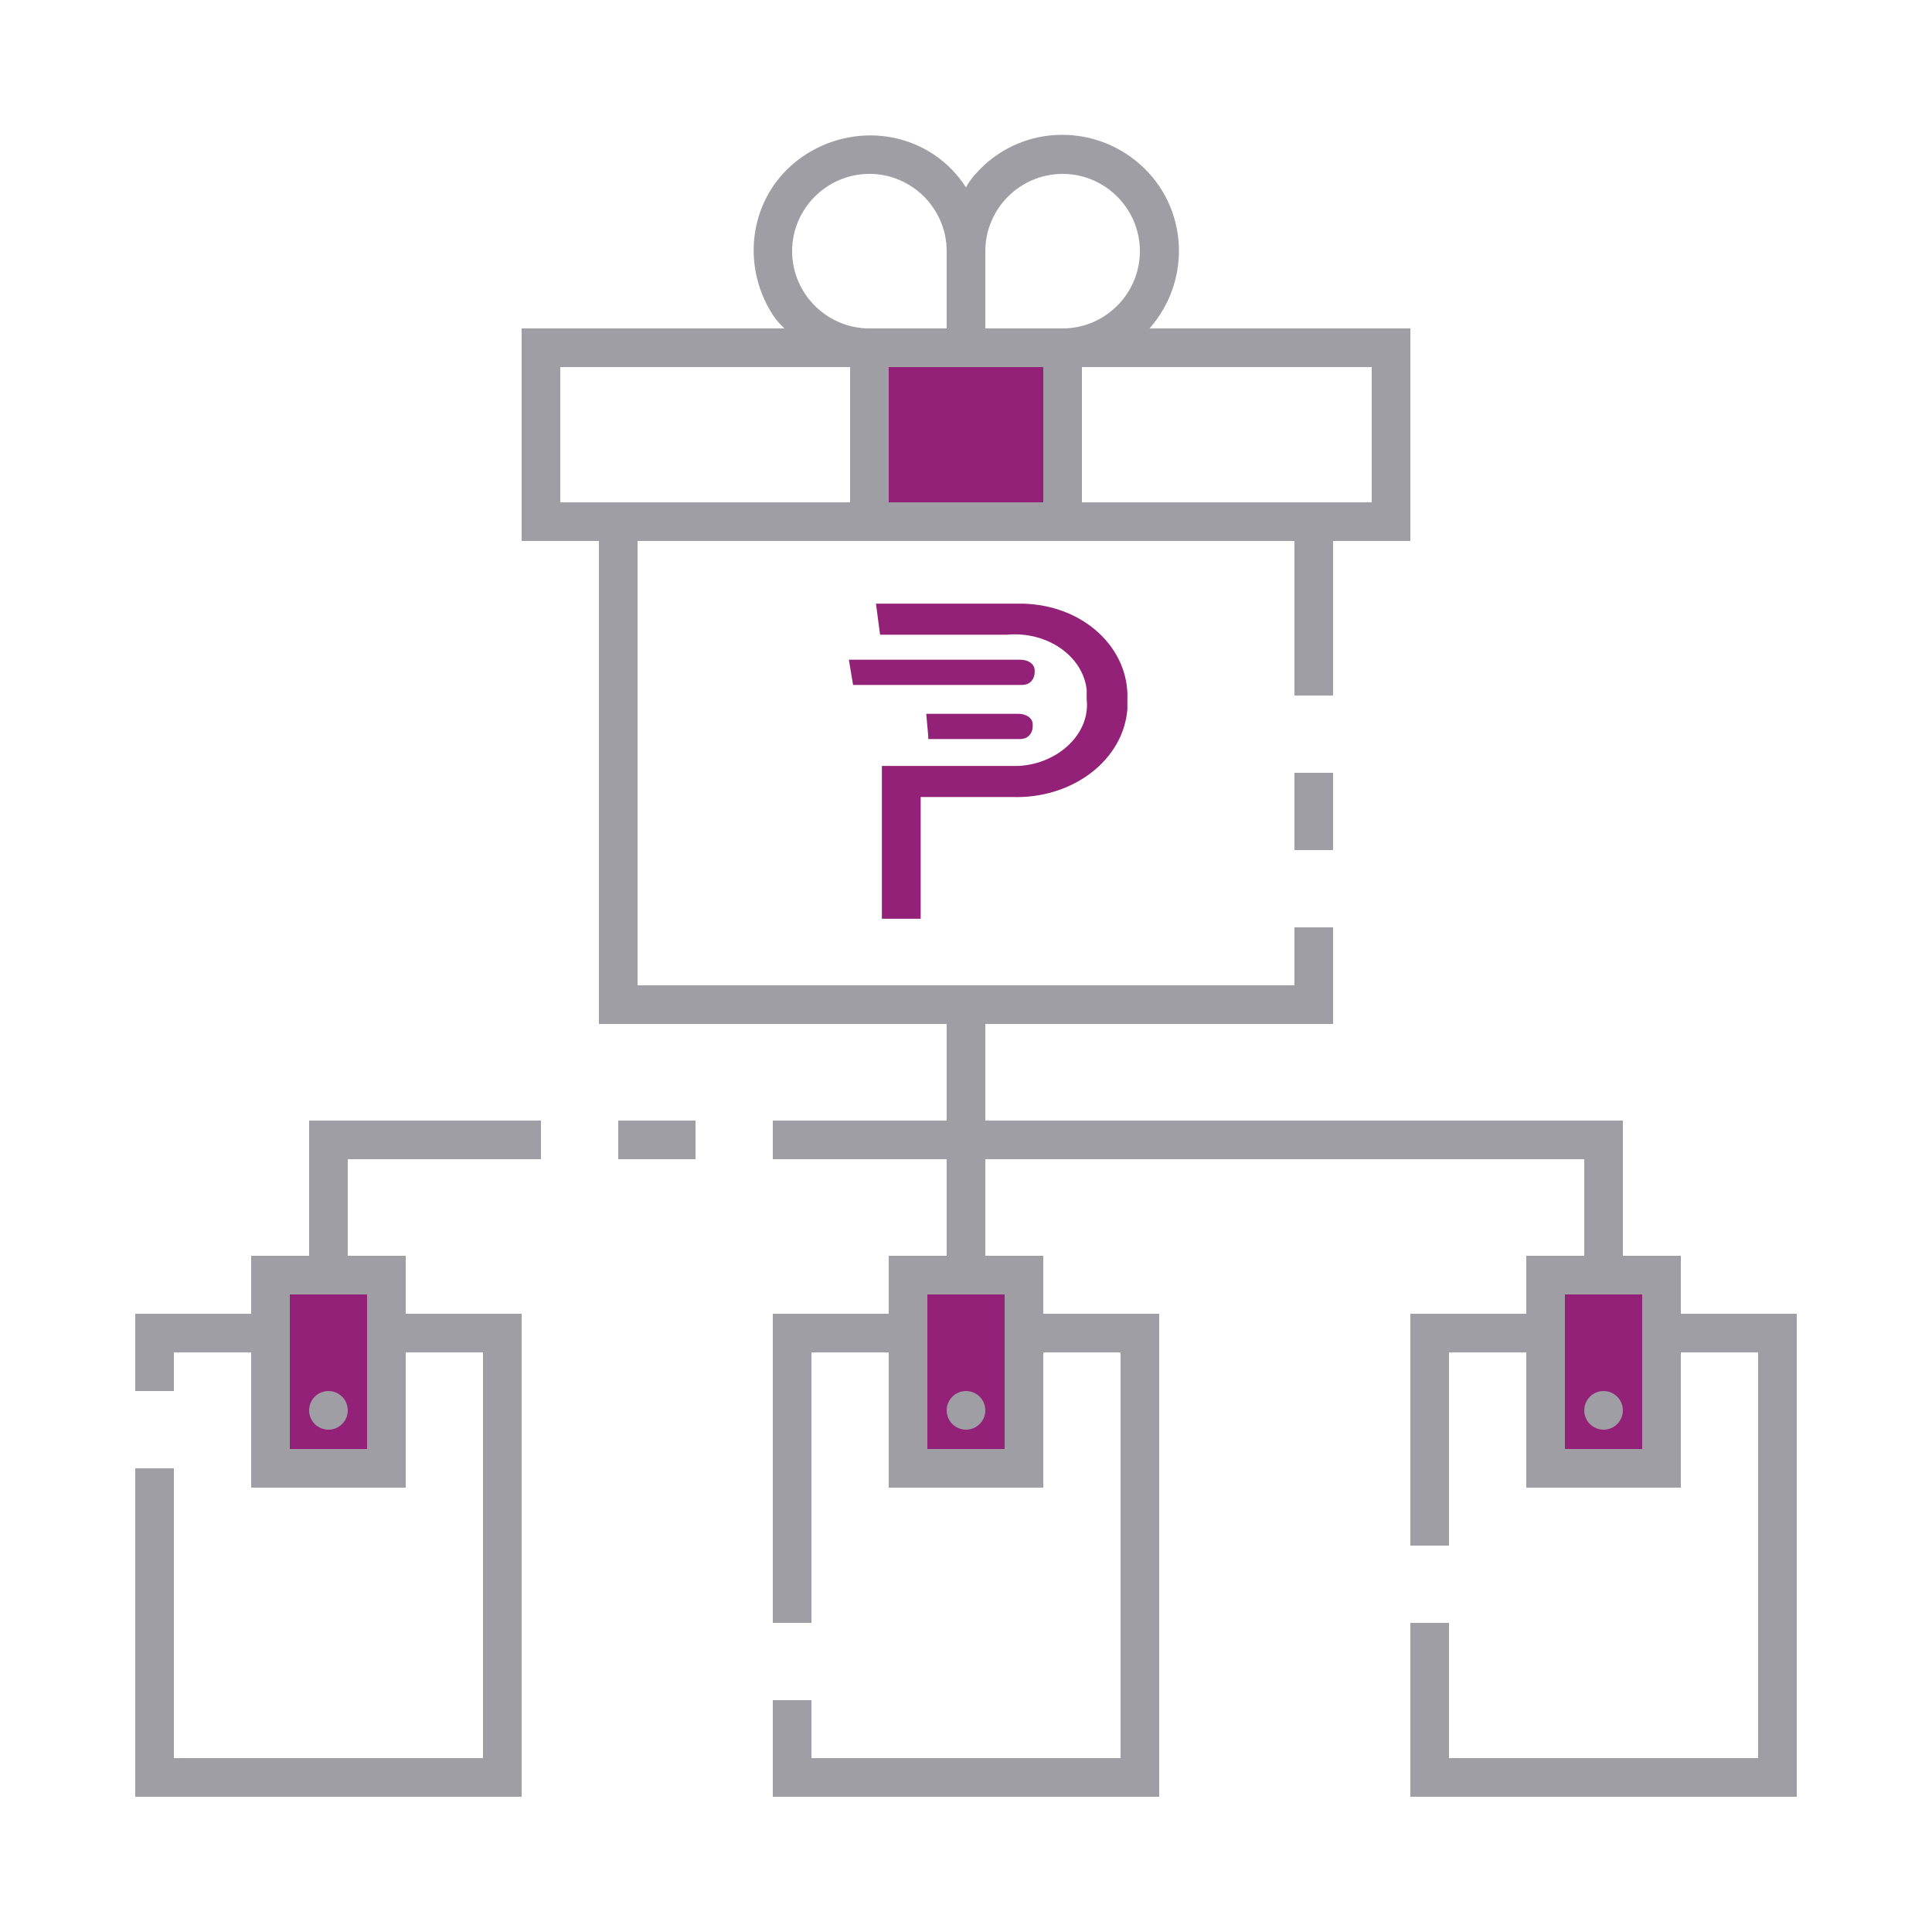 <?xml version="1.0" encoding="utf-8"?>
<!-- Generator: Adobe Illustrator 24.3.0, SVG Export Plug-In . SVG Version: 6.00 Build 0)  -->
<svg version="1.1" id="ic_empty_dark_multisend" xmlns="http://www.w3.org/2000/svg" xmlns:xlink="http://www.w3.org/1999/xlink"
	 x="0px" y="0px" viewBox="0 0 100 100" style="enable-background:new 0 0 100 100;" xml:space="preserve">
<style type="text/css">
	.st0{fill:#932178;}
	.st1{fill:#A09EA5;}
	.st2{fill:none;}
	.st3{fill:#932178;stroke:#932178;stroke-width:0.107;stroke-miterlimit:10;}
</style>
<g id="Group_9062">
	<g id="Group_9060">
		<path id="Rectangle_4717" class="st0" d="M45,18h10v9H45V18z"/>
		<g id="Group_9059">
			<path id="Rectangle_4718" class="st0" d="M14,66h6v10h-6V66z"/>
			<path id="Rectangle_4719" class="st0" d="M80,66h6v10h-6V66z"/>
			<path id="Rectangle_4720" class="st0" d="M47,66h6v10h-6V66z"/>
		</g>
	</g>
	<g id="Group_9061">
		<path id="Rectangle_4722" class="st1" d="M67,40h2v4h-2V40z"/>
		<circle id="Ellipse_643" class="st1" cx="50" cy="73" r="1"/>
		<circle id="Ellipse_644" class="st1" cx="83" cy="73" r="1"/>
		<path id="Rectangle_4723" class="st1" d="M32,58h4v2h-4V58z"/>
		<path id="Path_19007" class="st1" d="M16,65h-3v3H7v4h2v-2h4v7h8v-7h4v21H9V76H7v17h20V68h-6v-3h-3v-5h10v-2H16V65z M19,67v8h-4
			v-8H19z"/>
		<circle id="Ellipse_645" class="st1" cx="17" cy="73" r="1"/>
		<path id="Path_19008" class="st1" d="M87,68v-3h-3v-7H51v-5h18v-5h-2v3H33V28h34v8h2v-8h4V17H59.5c2.2-2.5,2-6.3-0.5-8.5
			s-6.3-2-8.5,0.5c-0.2,0.2-0.4,0.5-0.5,0.7c-1.8-2.8-5.5-3.5-8.3-1.7s-3.5,5.5-1.7,8.3c0.2,0.3,0.4,0.5,0.6,0.7H27v11h4v25h18v5h-9
			v2h9v5h-3v3h-6v16h2V70h4v7h8v-7h4v21H42v-3h-2v5h20V68h-6v-3h-3v-5h31v5h-3v3h-6v12h2V70h4v7h8v-7h4v21H75v-7h-2v9h20V68H87z
			 M71,19v7H56v-7H71z M51,13c0-2.2,1.8-4,4-4s4,1.8,4,4s-1.8,4-4,4h-4V13z M51,19h3v7h-8v-7H51z M45,9c2.2,0,4,1.8,4,4v4h-4
			c-2.2,0-4-1.8-4-4S42.8,9,45,9z M29,26v-7h15v7H29z M52,67v8h-4v-8H52z M85,75h-4v-8h4V75z"/>
	</g>
</g>
<path id="Rectangle_4724" class="st2" d="M0,0h100v100H0V0z"/>
<g>
	<g id="XMLID_3_">
		<path id="Path_18985_3_" class="st3" d="M47.6,47.5h-1.9v-7.8h6.4c0.2,0,0.4,0,0.6,0c2.1-0.1,3.8-1.7,3.6-3.5c0-0.2,0-0.4,0-0.5
			c-0.2-1.8-2.1-3.1-4.2-2.9h-2l-4.5,0l-0.2-1.5h6.9c0.2,0,0.4,0,0.7,0c3.1,0.1,5.4,2.3,5.3,4.9c0,0.2,0,0.3,0,0.5
			c-0.2,2.6-2.8,4.6-5.9,4.5h-4.8V47.5z"/>
	</g>
	<g id="XMLID_2_">
		<path id="Path_18985_2_" class="st3" d="M44,34.2l8.5,0h0.3c0.4,0,0.7,0.2,0.7,0.5c0,0,0,0.1,0,0.1c0,0.3-0.2,0.6-0.6,0.6
			c0,0-0.1,0-0.1,0h-8.6L44,34.2z"/>
	</g>
	<g id="XMLID_1_">
		<path id="Path_18985_1_" class="st3" d="M48,37l4.4,0h0.3c0.4,0,0.7,0.2,0.7,0.5c0,0,0,0.1,0,0.1c0,0.3-0.2,0.6-0.6,0.6
			c0,0-0.1,0-0.1,0l-4.6,0l0-0.1L48,37z"/>
	</g>
</g>
</svg>
